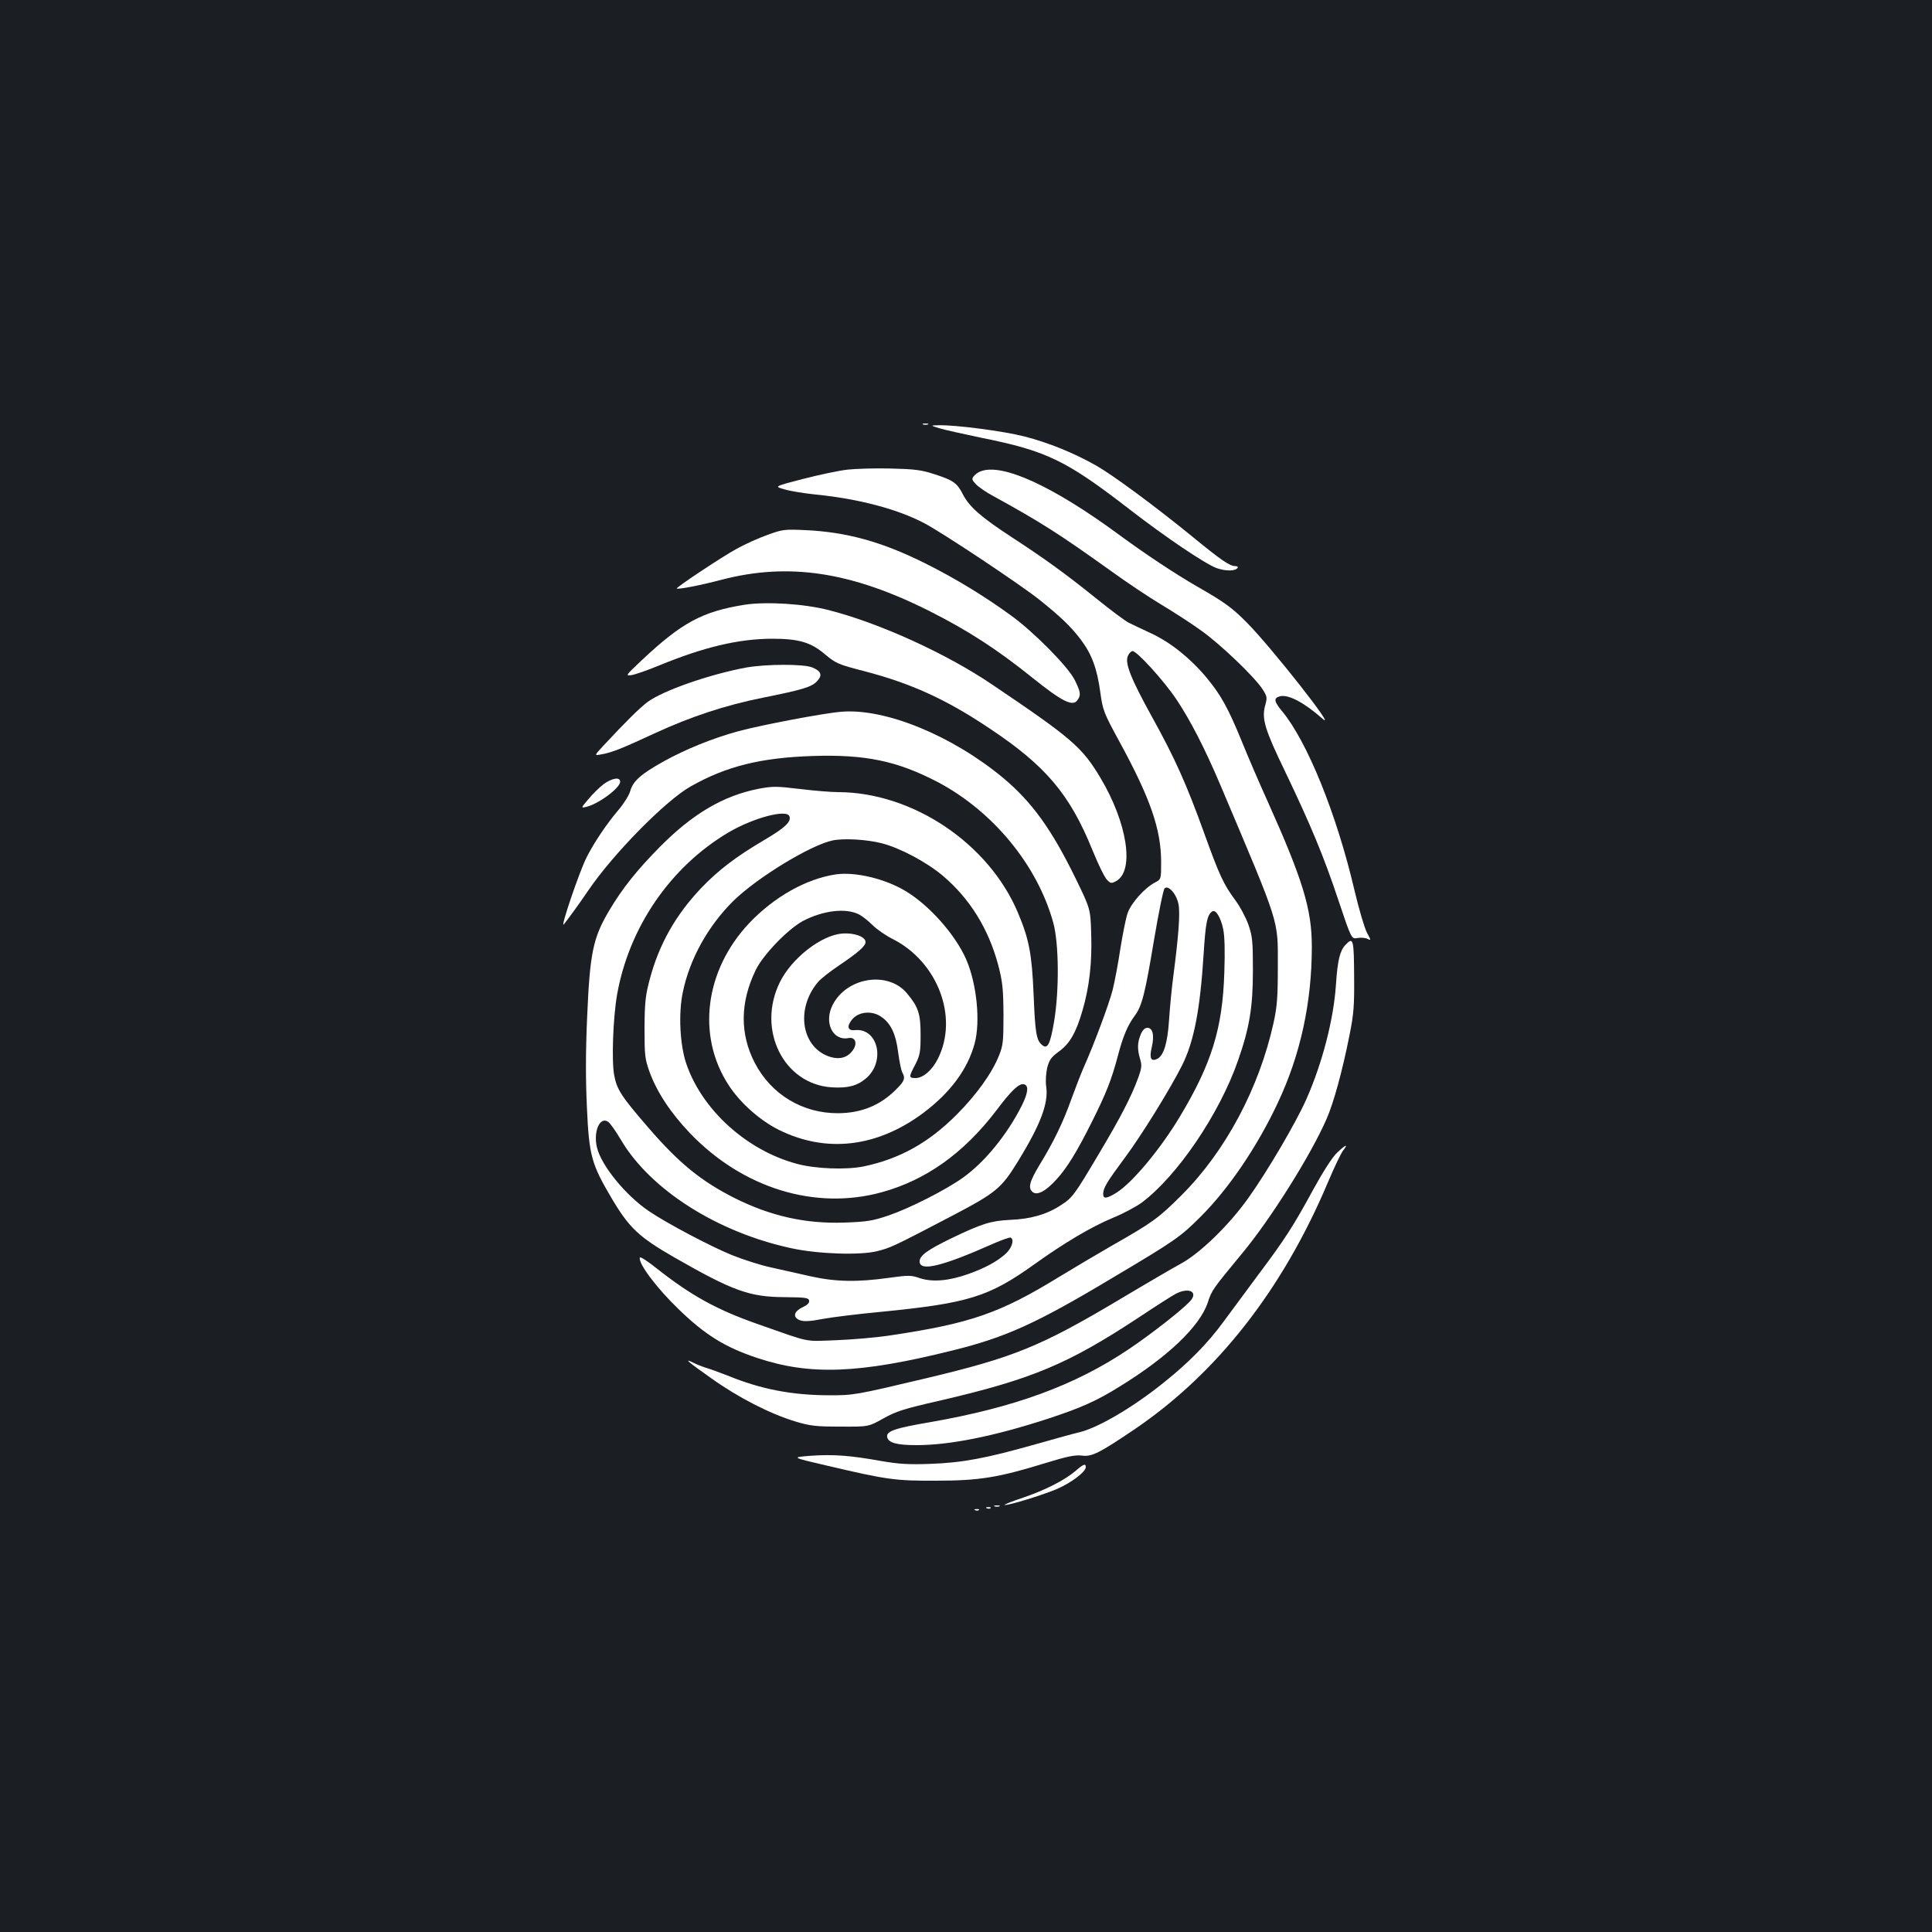 <?xml version="1.0" standalone="no"?>
<!DOCTYPE svg PUBLIC "-//W3C//DTD SVG 20010904//EN"
 "http://www.w3.org/TR/2001/REC-SVG-20010904/DTD/svg10.dtd">
<svg version="1.0" xmlns="http://www.w3.org/2000/svg"
 width="1000pt" height="1000pt" viewBox="0 0 1000 1000"
 preserveAspectRatio="xMidYMid meet">
<rect width="100%" height="100%" fill="#1b1f23"/>
<g transform="translate(0,1000) scale(0.1,-0.1)"
fill="#ffffff" stroke="none">
<path d="M4778 7803 c6 -2 18 -2 25 0 6 3 1 5 -13 5 -14 0 -19 -2 -12 -5z"/>
<path d="M4860 7784 c25 -8 124 -30 220 -50 339 -68 439 -117 770 -373 185
-143 384 -277 446 -301 48 -17 98 -17 110 1 3 5 -3 9 -13 9 -28 0 -73 31 -216
148 -193 158 -414 321 -501 371 -116 66 -249 120 -374 152 -109 28 -357 60
-444 58 -43 -1 -43 -1 2 -15z"/>
<path d="M4385 7569 c-44 -5 -147 -27 -229 -48 -150 -39 -150 -39 -95 -54 30
-9 104 -21 164 -27 219 -22 421 -75 559 -148 97 -51 495 -316 597 -397 113
-91 163 -139 215 -208 55 -74 82 -146 99 -269 13 -95 17 -106 101 -260 159
-292 214 -452 214 -620 0 -89 0 -89 -32 -106 -54 -28 -125 -108 -142 -160 -9
-26 -25 -108 -37 -182 -11 -74 -29 -170 -40 -214 -19 -74 -98 -286 -152 -406
-13 -30 -41 -102 -62 -160 -43 -120 -90 -218 -164 -339 -53 -88 -61 -120 -36
-141 23 -19 68 4 123 65 55 60 106 143 185 301 74 149 99 212 132 335 28 107
51 161 90 214 36 48 53 118 98 389 24 141 48 261 55 268 19 19 63 -31 72 -83
9 -46 0 -165 -26 -364 -9 -66 -19 -172 -23 -235 -8 -119 -27 -182 -60 -200
-33 -17 -43 2 -30 57 15 63 6 103 -22 103 -13 0 -25 -11 -35 -35 -17 -42 -18
-75 -3 -126 10 -33 9 -47 -11 -101 -33 -91 -89 -200 -198 -383 -133 -224 -140
-234 -204 -275 -71 -46 -154 -70 -260 -74 -99 -5 -145 -19 -303 -95 -126 -61
-165 -90 -165 -120 0 -54 114 -27 384 93 44 19 83 33 88 30 18 -11 6 -52 -24
-81 -44 -41 -108 -76 -198 -108 -100 -35 -183 -42 -248 -21 -46 16 -59 16
-161 2 -163 -23 -276 -21 -406 8 -60 14 -153 34 -205 46 -52 11 -142 40 -200
63 -113 46 -340 166 -431 228 -120 81 -246 235 -269 329 -20 82 14 162 57 134
10 -6 40 -48 67 -94 152 -258 500 -479 883 -561 137 -30 356 -37 443 -15 69
17 84 24 392 185 224 118 251 140 337 280 118 192 159 302 146 388 -4 26 -1
67 5 95 11 42 20 55 59 84 57 40 91 99 124 214 36 123 50 249 45 397 -4 129
-4 129 -81 287 -124 254 -226 395 -374 519 -265 220 -611 362 -838 343 -90 -7
-412 -68 -534 -101 -129 -35 -273 -93 -386 -156 -117 -65 -159 -102 -173 -154
-7 -23 -34 -66 -63 -100 -58 -68 -124 -166 -162 -241 -38 -74 -139 -373 -119
-349 21 26 73 97 127 176 129 190 400 465 529 538 185 105 363 149 632 158
274 9 438 -26 646 -134 287 -151 518 -431 600 -730 29 -107 31 -349 4 -510
-20 -118 -34 -146 -62 -122 -30 24 -36 63 -44 259 -9 212 -23 287 -80 423
-150 360 -546 627 -934 627 -32 0 -120 7 -194 16 -124 15 -142 15 -217 1 -182
-36 -341 -130 -510 -301 -117 -118 -196 -217 -263 -331 -83 -140 -99 -220
-113 -550 -8 -181 -8 -323 -1 -470 11 -247 24 -291 126 -464 93 -158 143 -204
331 -312 299 -171 385 -202 565 -203 109 -1 125 -3 128 -18 2 -12 -9 -23 -35
-35 -46 -22 -51 -53 -11 -67 19 -7 54 -5 115 7 48 9 185 26 303 37 455 45 558
77 798 249 154 110 289 190 401 237 52 21 120 57 150 79 183 136 403 459 499
736 59 168 77 276 77 464 0 152 -2 177 -23 238 -13 37 -43 94 -67 126 -62 84
-83 129 -163 351 -91 252 -151 386 -268 597 -111 201 -143 281 -126 318 6 14
17 25 24 25 23 0 163 -154 227 -250 73 -109 147 -254 225 -437 316 -747 300
-696 300 -948 0 -159 -4 -206 -22 -289 -75 -339 -249 -665 -476 -892 -120
-120 -151 -142 -362 -262 -76 -44 -198 -116 -270 -160 -308 -189 -458 -241
-869 -303 -77 -12 -207 -23 -290 -26 -167 -6 -122 -15 -410 86 -209 74 -340
147 -515 285 -46 37 -86 63 -88 57 -10 -29 87 -158 200 -267 138 -134 241
-197 405 -252 275 -92 528 -83 1017 39 271 67 432 140 816 370 335 199 359
216 466 323 145 145 292 362 398 588 117 248 176 519 176 808 0 194 -46 345
-230 755 -40 88 -99 225 -131 304 -73 179 -111 246 -186 336 -84 100 -185 180
-283 226 -47 22 -100 47 -118 56 -18 9 -92 64 -165 123 -160 129 -269 208
-444 322 -156 102 -216 155 -249 219 -30 59 -49 73 -149 105 -67 22 -103 26
-225 29 -80 2 -181 -1 -225 -6z m-299 -1794 c11 -28 -23 -60 -132 -124 -146
-86 -236 -155 -325 -248 -132 -139 -218 -291 -266 -472 -22 -82 -26 -118 -27
-251 0 -143 2 -161 26 -228 38 -104 108 -211 209 -317 273 -285 648 -401 993
-306 229 63 424 202 592 422 78 104 118 142 143 137 27 -5 23 -44 -10 -110
-76 -151 -192 -293 -304 -373 -89 -64 -277 -159 -385 -196 -83 -28 -112 -33
-230 -37 -202 -7 -382 34 -568 127 -172 87 -286 179 -445 363 -141 163 -164
198 -178 273 -14 74 -6 296 15 417 62 349 276 661 576 839 129 76 302 122 316
84z m479 -140 c94 -24 232 -98 314 -167 141 -119 238 -276 288 -464 22 -85 26
-121 27 -254 0 -140 -2 -161 -23 -213 -36 -91 -117 -204 -221 -308 -144 -144
-293 -227 -478 -266 -91 -19 -252 -13 -347 13 -259 69 -490 278 -572 516 -34
98 -42 261 -19 371 35 172 130 343 261 473 123 121 400 290 515 314 58 12 178
5 255 -15z m1766 -443 c8 -38 10 -113 6 -227 -9 -288 -66 -471 -229 -743 -101
-169 -245 -341 -327 -394 -53 -33 -71 -35 -71 -8 0 31 19 62 114 190 84 113
234 355 295 477 61 122 93 288 111 576 10 159 18 202 44 219 18 13 44 -29 57
-90z"/>
<path d="M4325 5474 c-153 -23 -319 -117 -447 -252 -230 -244 -273 -583 -107
-838 60 -93 163 -184 262 -233 244 -120 505 -90 744 87 142 106 232 228 268
362 30 113 11 305 -43 432 -56 129 -191 282 -315 356 -106 64 -262 101 -362
86z m123 -208 c15 -8 46 -32 68 -54 23 -23 70 -55 104 -72 234 -118 343 -406
234 -621 -29 -58 -76 -99 -115 -99 -36 0 -36 5 -1 71 24 48 27 64 27 154 0
108 -12 144 -71 214 -98 117 -311 83 -384 -60 -47 -91 0 -188 82 -172 36 7 48
-29 21 -65 -27 -36 -66 -47 -114 -33 -150 45 -184 247 -65 388 14 17 63 55
109 86 99 67 137 100 137 121 0 27 -58 49 -120 44 -109 -8 -263 -128 -324
-253 -120 -245 20 -527 269 -543 82 -5 131 7 177 46 103 87 63 263 -58 250
-37 -4 -43 21 -12 57 34 39 101 45 148 13 51 -34 77 -90 89 -186 6 -45 15 -91
21 -102 17 -31 12 -46 -32 -89 -81 -82 -179 -122 -299 -123 -185 -1 -347 97
-432 260 -78 150 -77 314 5 482 38 78 166 211 244 253 105 55 224 69 292 33z"/>
<path d="M5075 7560 c-12 -4 -27 -15 -34 -24 -12 -14 -11 -20 10 -42 13 -14
53 -42 89 -61 248 -136 346 -199 614 -391 76 -55 191 -132 256 -171 65 -39
158 -99 206 -134 97 -68 275 -238 318 -303 25 -39 26 -44 14 -87 -18 -68 -1
-124 104 -341 132 -276 199 -436 275 -664 68 -203 68 -203 100 -197 18 3 41 1
52 -5 18 -9 18 -7 -4 33 -12 23 -42 123 -65 222 -92 392 -244 768 -375 925
-41 50 -44 67 -10 76 43 11 125 -32 219 -115 86 -76 -262 367 -389 495 -78 79
-115 106 -260 189 -116 67 -271 170 -404 268 -341 251 -605 372 -716 327z"/>
<path d="M3974 7232 c-45 -16 -117 -48 -160 -72 -76 -41 -316 -201 -311 -206
6 -6 121 16 231 45 348 91 673 42 1081 -164 194 -98 345 -195 530 -344 152
-122 207 -149 231 -116 20 27 18 42 -13 105 -34 69 -213 250 -331 335 -139
101 -290 193 -443 269 -222 111 -405 162 -619 172 -109 5 -119 4 -196 -24z"/>
<path d="M3855 6870 c-220 -35 -327 -93 -535 -289 -83 -78 -84 -80 -50 -75 19
3 82 25 140 49 234 96 411 138 585 139 140 0 203 -18 279 -84 52 -43 67 -50
196 -83 246 -64 428 -147 653 -298 290 -193 414 -340 531 -628 30 -74 64 -144
76 -155 19 -19 22 -20 48 -6 95 54 57 300 -81 532 -96 161 -147 205 -562 485
-236 160 -583 318 -845 385 -128 33 -322 45 -435 28z"/>
<path d="M3863 6545 c-189 -35 -431 -119 -512 -179 -42 -32 -109 -98 -231
-229 -45 -49 -45 -49 -5 -41 52 9 100 28 275 109 186 86 365 145 560 184 204
41 251 55 279 85 29 31 22 52 -24 71 -43 19 -240 18 -342 0z"/>
<path d="M3124 5941 c-21 -16 -57 -51 -78 -77 -40 -47 -40 -47 -10 -40 64 16
174 98 174 130 0 26 -42 19 -86 -13z"/>
<path d="M6963 5108 c-28 -30 -40 -81 -48 -203 -12 -182 -71 -409 -154 -596
-54 -121 -198 -367 -299 -509 -97 -137 -247 -284 -347 -339 -44 -24 -188 -108
-320 -187 -410 -244 -548 -300 -1002 -408 -367 -87 -373 -88 -503 -88 -193 1
-350 31 -524 102 -39 15 -89 34 -111 40 -22 7 -52 19 -67 27 -53 26 -27 4 95
-82 139 -99 301 -182 432 -222 80 -24 107 -27 235 -27 145 -1 145 -1 222 42
66 37 106 50 291 92 477 111 661 187 1033 432 87 58 173 113 191 122 69 35
117 8 72 -40 -45 -48 -204 -172 -319 -249 -277 -186 -590 -300 -1025 -376
-183 -31 -229 -47 -223 -77 6 -30 49 -42 152 -42 172 0 402 46 681 137 170 56
252 92 373 168 247 152 412 310 453 432 21 65 25 70 177 254 149 179 358 512
439 699 37 86 80 242 118 432 22 109 25 153 24 294 -1 206 -4 217 -46 172z"/>
<path d="M6920 4033 c-24 -23 -71 -96 -121 -187 -104 -191 -146 -257 -284
-441 -61 -82 -143 -193 -182 -246 -82 -112 -181 -213 -313 -318 -162 -130
-345 -236 -440 -256 -19 -4 -119 -32 -222 -61 -254 -72 -376 -95 -543 -101
-114 -4 -162 -1 -255 15 -162 29 -246 35 -363 27 -102 -8 -102 -8 83 -51 311
-73 354 -79 565 -78 222 0 322 16 562 90 117 36 157 44 192 40 52 -7 88 11
272 135 428 290 768 724 1003 1281 32 76 67 149 78 163 29 37 13 31 -32 -12z"/>
<path d="M5570 2389 c-58 -50 -158 -101 -275 -141 -60 -20 -103 -37 -94 -38
27 0 187 49 265 81 74 31 154 90 154 115 0 20 -11 17 -50 -17z"/>
<path d="M5148 2203 c6 -2 18 -2 25 0 6 3 1 5 -13 5 -14 0 -19 -2 -12 -5z"/>
<path d="M5108 2193 c7 -3 16 -2 19 1 4 3 -2 6 -13 5 -11 0 -14 -3 -6 -6z"/>
<path d="M5048 2183 c7 -3 16 -2 19 1 4 3 -2 6 -13 5 -11 0 -14 -3 -6 -6z"/>
</g>
</svg>
